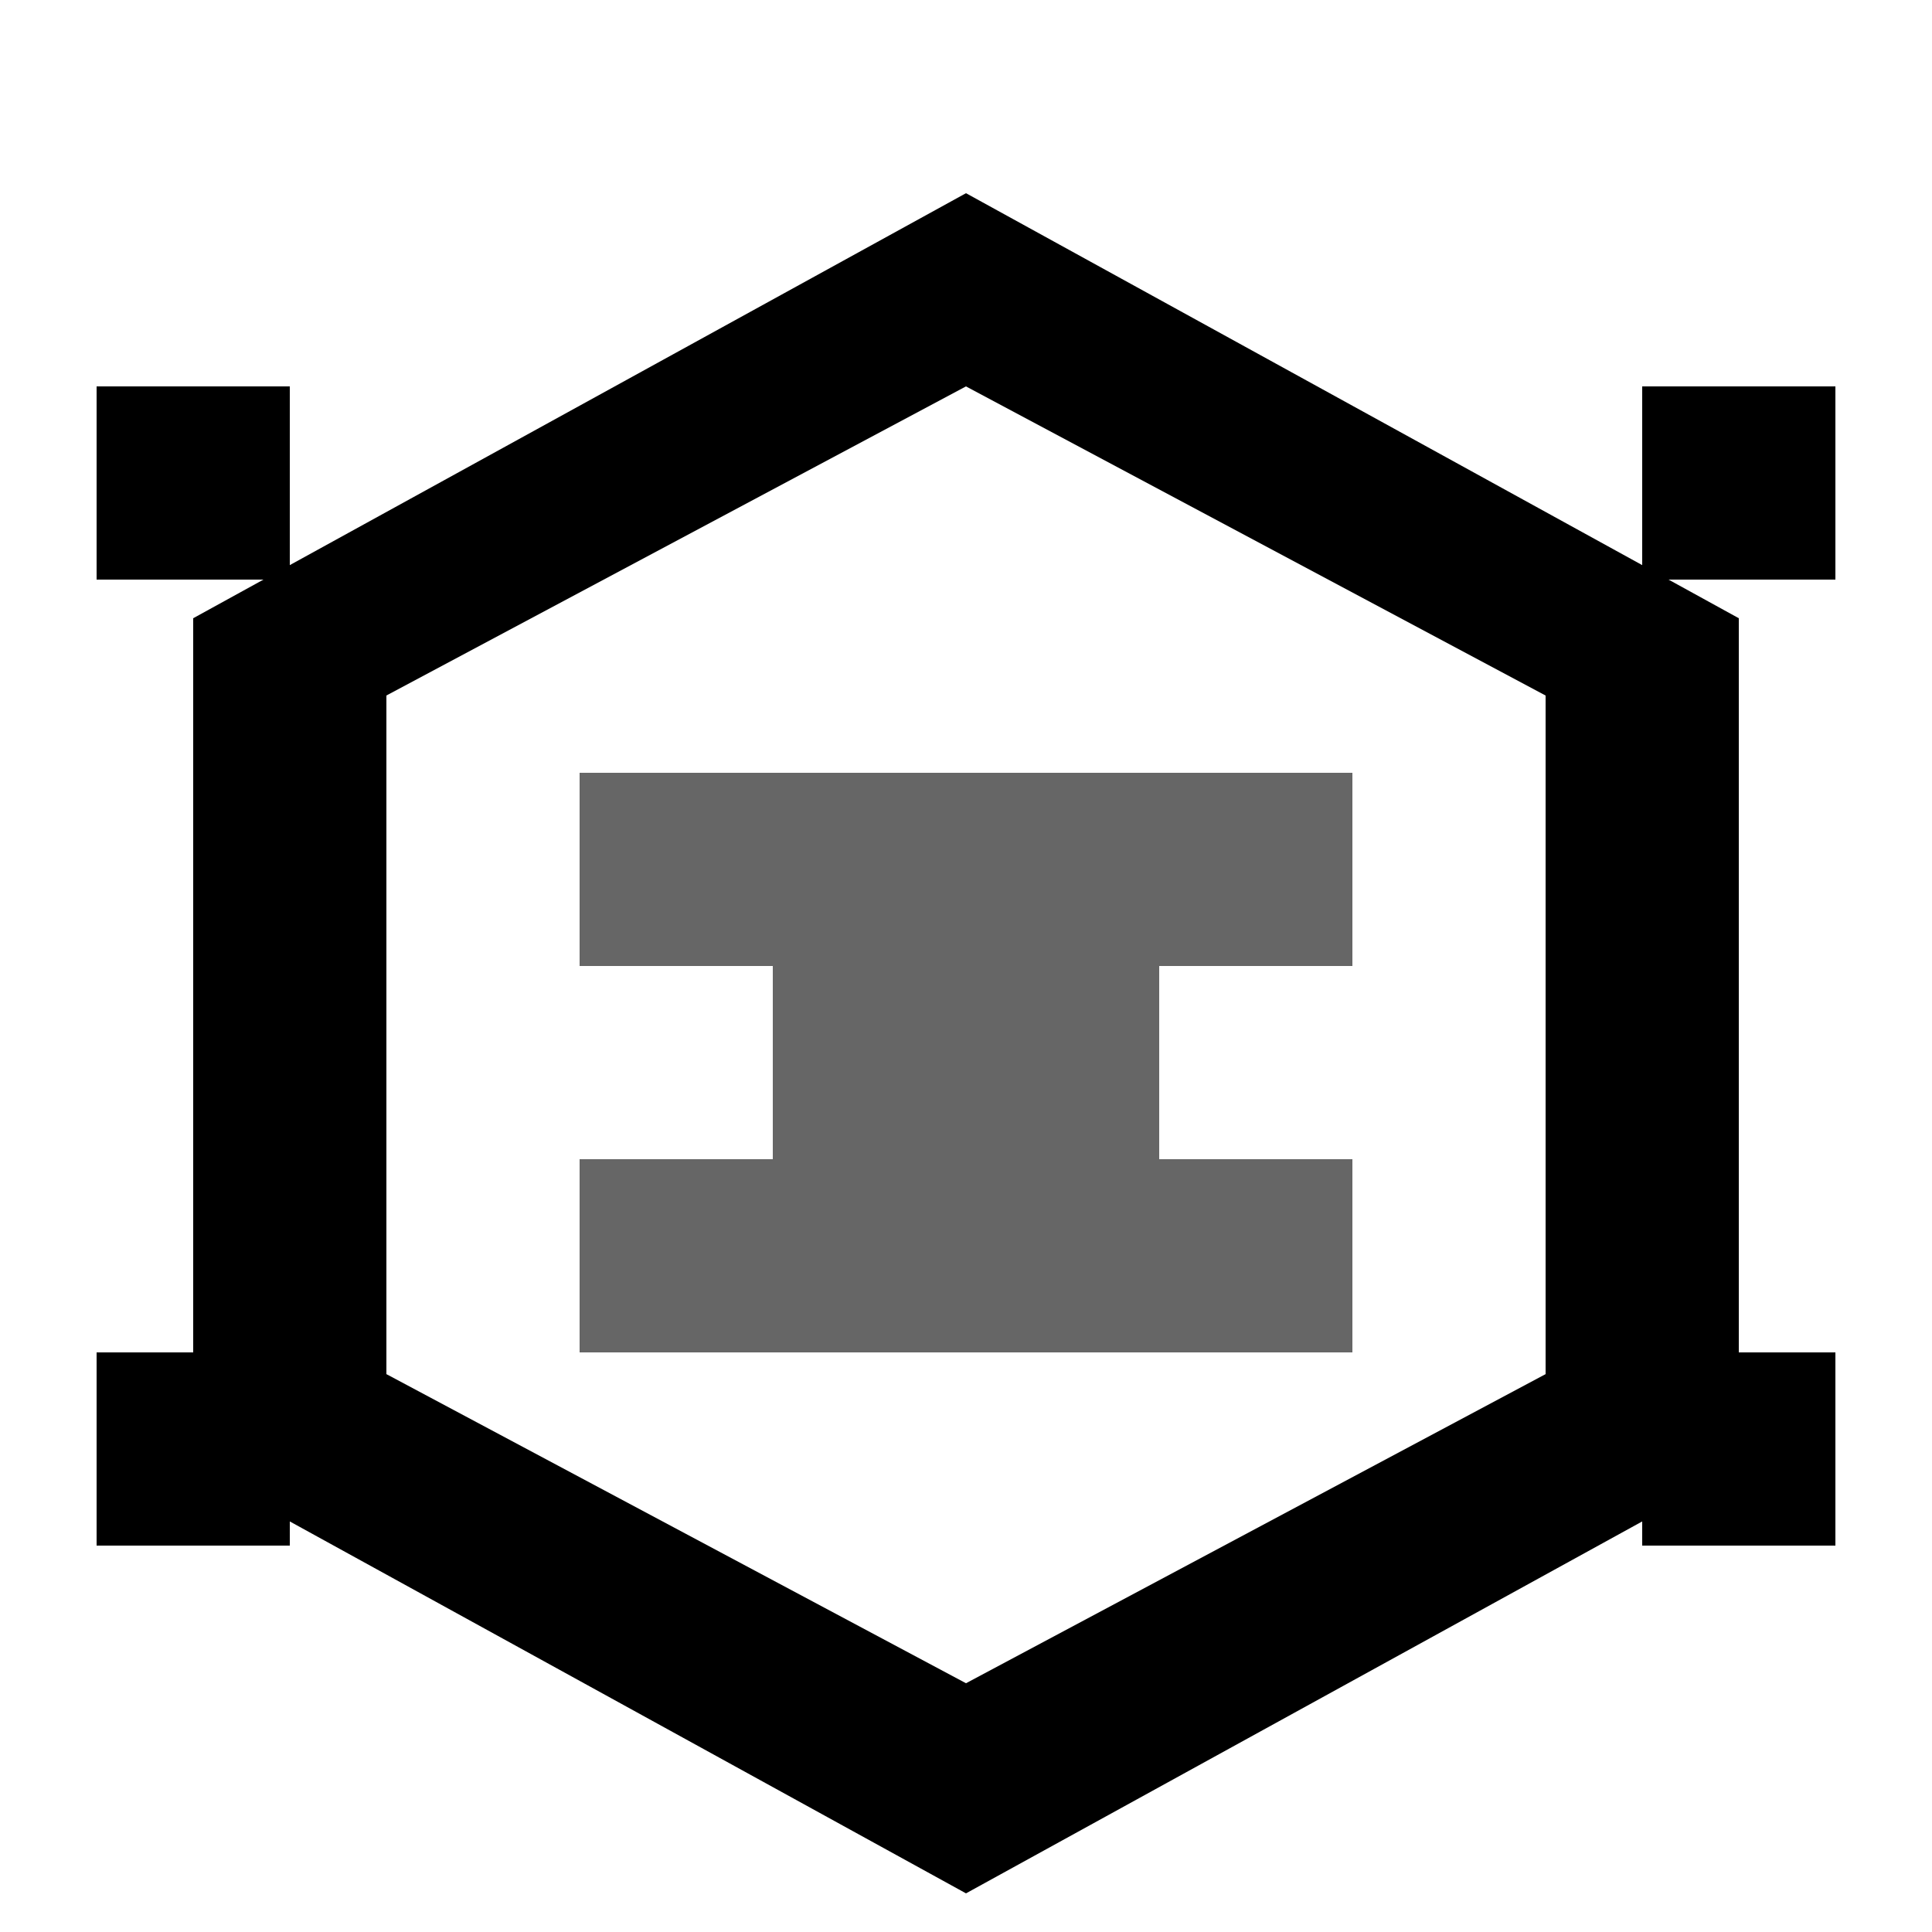 <?xml version="1.0" encoding="UTF-8"?>
<svg width="128px" height="128px" viewBox="0 0 128 128" version="1.1" xmlns="http://www.w3.org/2000/svg">
    <path d="M64,12.8 L115.2,40.96 L115.2,97.28 L64,125.44 L12.8,97.28 L12.8,40.96 L64,12.8 Z M64,25.6 L25.6,46.08 L25.6,91.04 L64,111.52 L102.4,91.04 L102.4,46.08 L64,25.6 Z" fill="currentColor"></path>
    <path d="M38.4,51.2 L89.6,51.2 L89.6,64 L76.8,64 L76.8,76.8 L89.6,76.8 L89.6,89.6 L38.4,89.6 L38.4,76.8 L51.2,76.8 L51.2,64 L38.4,64 L38.4,51.2 Z" fill="currentColor" fill-opacity="0.6"></path>
    <path d="M108.8,25.6 L121.6,25.6 L121.6,38.4 L108.8,38.4 L108.8,25.6 Z M6.4,25.6 L19.2,25.6 L19.2,38.4 L6.4,38.4 L6.4,25.6 Z M108.8,89.6 L121.6,89.6 L121.6,102.4 L108.8,102.4 L108.8,89.6 Z M6.4,89.6 L19.2,89.6 L19.2,102.4 L6.4,102.4 L6.4,89.6 Z" fill="currentColor"></path>
</svg>